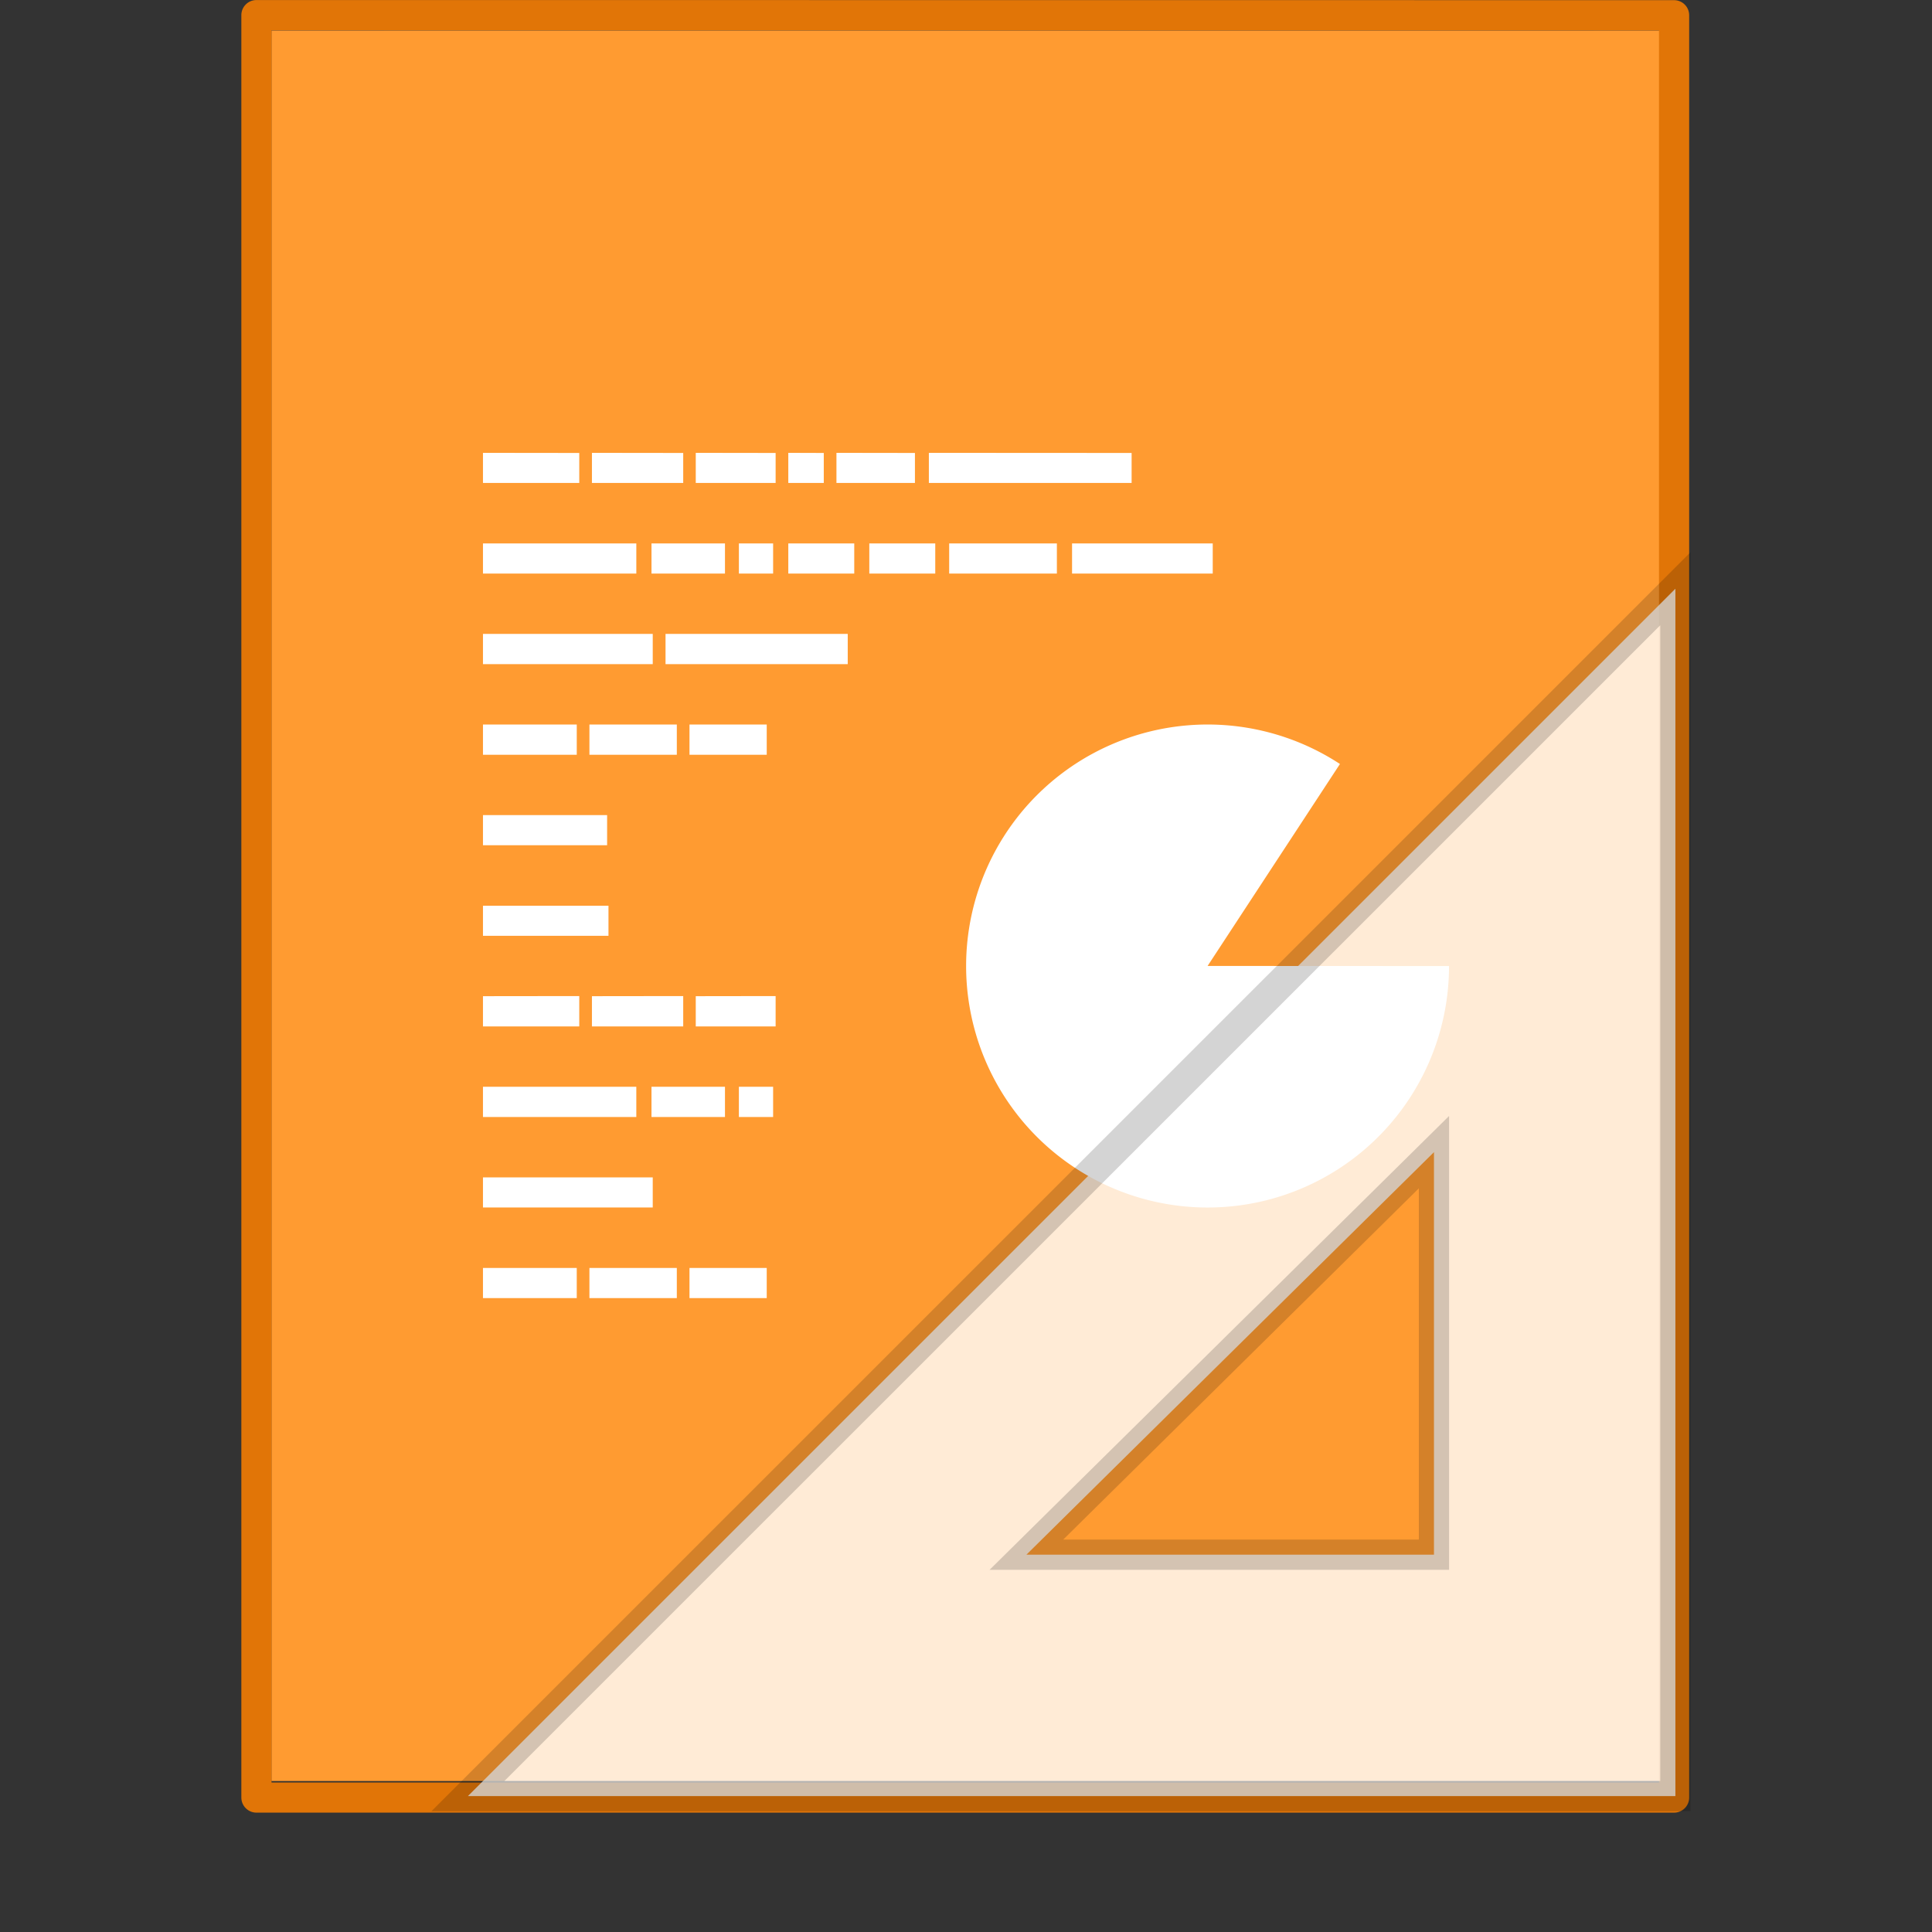 <svg xmlns="http://www.w3.org/2000/svg" width="64" height="64" viewBox="0 0 16.933 16.933"><rect x="0" y="0" width="16.933" height="16.933" fill="#333333" stroke="none"/><defs><linearGradient id="a"><stop offset="0" stop-color="#791235"/><stop offset="1" stop-color="#dd3b27"/></linearGradient><linearGradient id="b"><stop offset="0" stop-color="#fff"/><stop offset=".091" stop-color="#fff" stop-opacity=".235"/><stop offset=".955" stop-color="#fff" stop-opacity=".157"/><stop offset="1" stop-color="#fff" stop-opacity=".392"/></linearGradient></defs><rect width="64" height="64" y="988.362" rx="0" ry="0" opacity=".75" fill="none" transform="translate(0 -261.504) scale(.265)"/><path d="M2.379.267h12.174V15.61H2.379V.267z" fill="#ff9b31"/><path d="M6.5.5l35 .003v44.003h-35V.5z" fill="none" stroke="#e17507" stroke-width=".745" stroke-linejoin="round" transform="matrix(.355 0 0 .355 -.06 -.045)"/><path d="M4.233 3.969v.264h.844V3.97zm.955 0v.264h.8V3.97zm.91 0v.264h.7V3.97zm.811 0v.264h.311V3.97zm.422 0v.264h.688V3.97zm.81 0v.264h1.777V3.97zm-3.908.794v.264h1.344v-.264zm1.477 0v.264h.644v-.264zm.766 0v.264h.3v-.264zm.433 0v.264h.578v-.264zm.71 0v.264h.578v-.264zm.7 0v.264h.944v-.264zm1.077 0v.264h1.233v-.264zm-5.163.793v.265h1.488v-.265zm1.6 0v.265H7.43v-.265zm-1.6.794v.265h.822V6.35zm.933 0v.265h.766V6.35zm.877 0v.265h.677V6.35zm-1.81.794v.264h1.088v-.264zm0 .794v.264h1.1v-.264zM12.7 8.467a2.117 2.117 0 0 1-1.598 2.052 2.117 2.117 0 0 1-2.38-1.046 2.117 2.117 0 0 1 .43-2.565 2.117 2.117 0 0 1 2.592-.212l-1.16 1.77zm-8.467.264v.265h.844V8.73zm.955 0v.265h.8V8.73zm.91 0v.265h.7V8.73zm-1.865.794v.265h1.344v-.265zm1.477 0v.265h.644v-.265zm.766 0v.265h.3v-.265zm-2.243.794v.264h1.488v-.264zm0 .794v.264h.822v-.264zm.933 0v.264h.766v-.264zm.877 0v.264h.677v-.264z" fill="#fff"/><path style="marker:none" d="M14.684 5.16L4.101 15.742h10.583zm-2.116 4.938v3.528H8.996z" overflow="visible" opacity=".8" fill="#fff" fill-rule="evenodd" stroke="#000" stroke-width=".265" stroke-opacity=".213"/></svg>